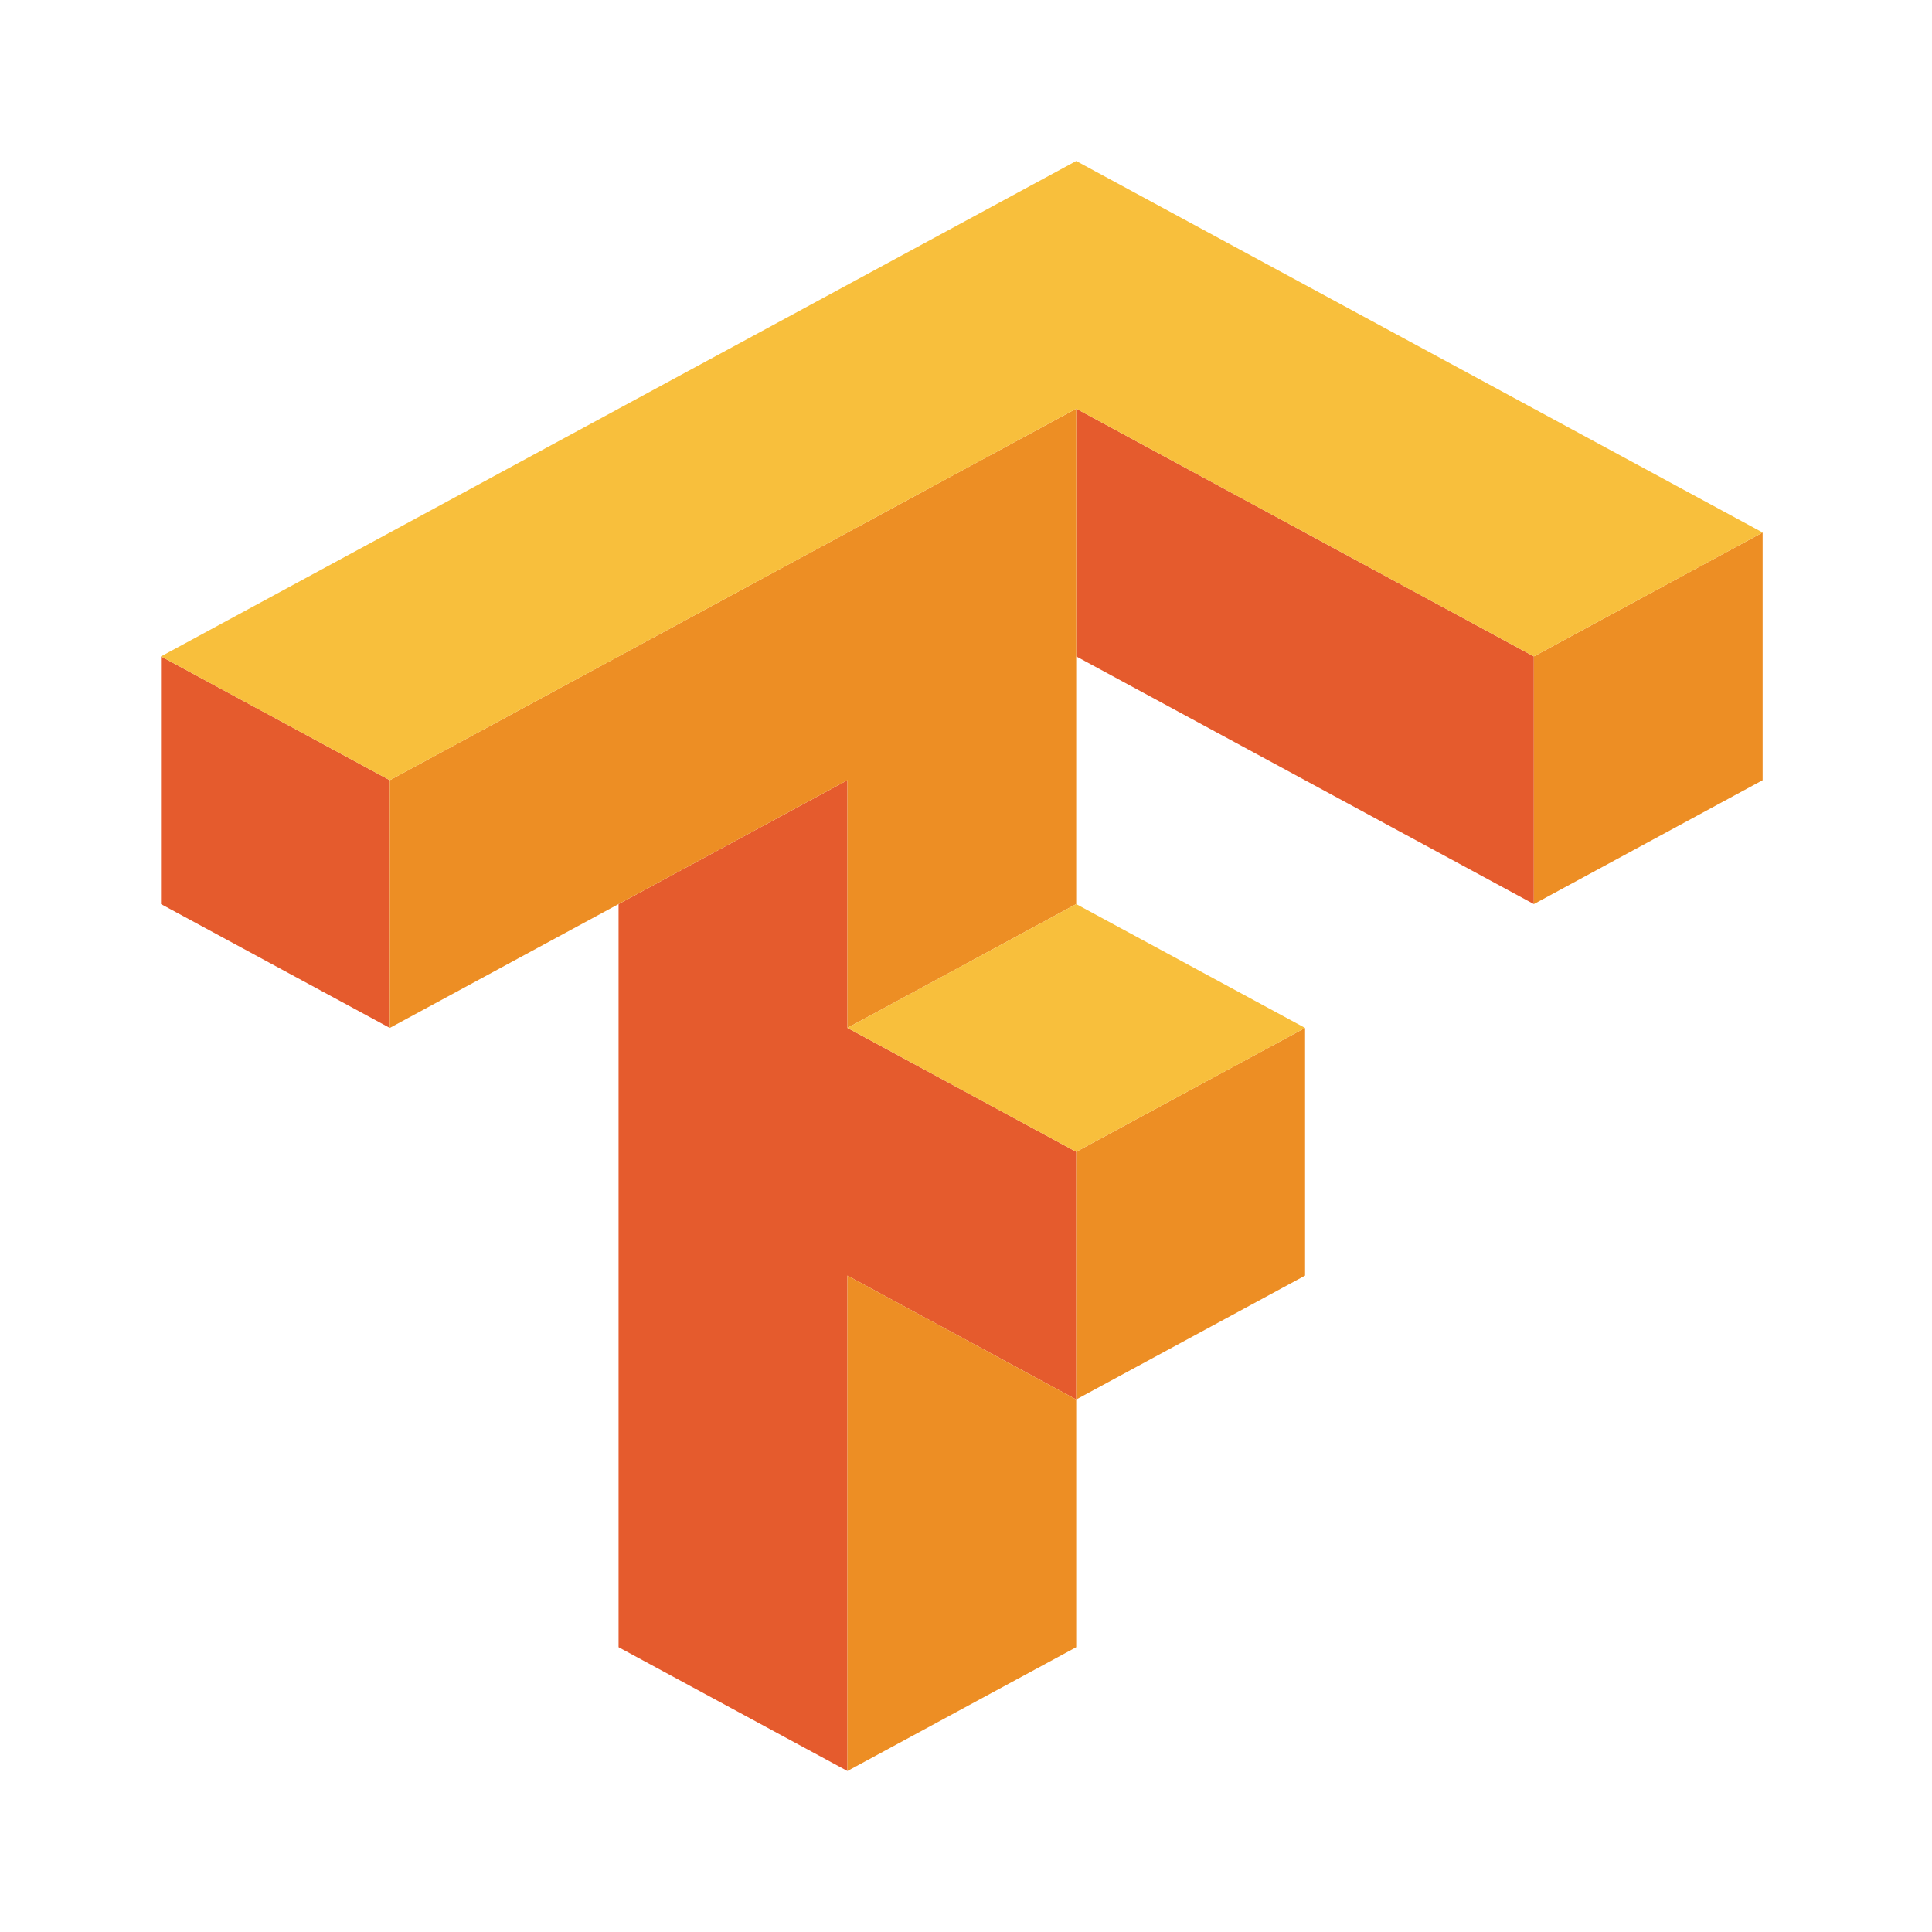 <svg width="24" height="24" viewBox="0 0 24 24" fill="none" xmlns="http://www.w3.org/2000/svg">
<path d="M13.369 5.077V8.154L19.054 11.231V8.154L13.369 5.077ZM2 8.154V11.231L4.842 12.769V9.692L2 8.154ZM10.527 9.692L7.684 11.231V20.462L10.527 22V15.846L13.369 17.385V14.308L10.527 12.769V9.692Z" fill="#E55B2D"/>
<path d="M13.369 5.077L4.842 9.692V12.769L10.527 9.692V12.769L13.369 11.231V5.077ZM21.896 6.615L19.054 8.154V11.231L21.896 9.692V6.615ZM16.212 12.769L13.369 14.308V17.385L16.212 15.846V12.769ZM13.369 17.385L10.527 15.846V22L13.369 20.462V17.385Z" fill="#ED8E24"/>
<path d="M13.369 2L2 8.154L4.842 9.692L13.369 5.077L19.054 8.154L21.896 6.615L13.369 2ZM13.369 11.231L10.527 12.769L13.369 14.308L16.212 12.769L13.369 11.231Z" fill="#F8BF3C"/>
</svg>
